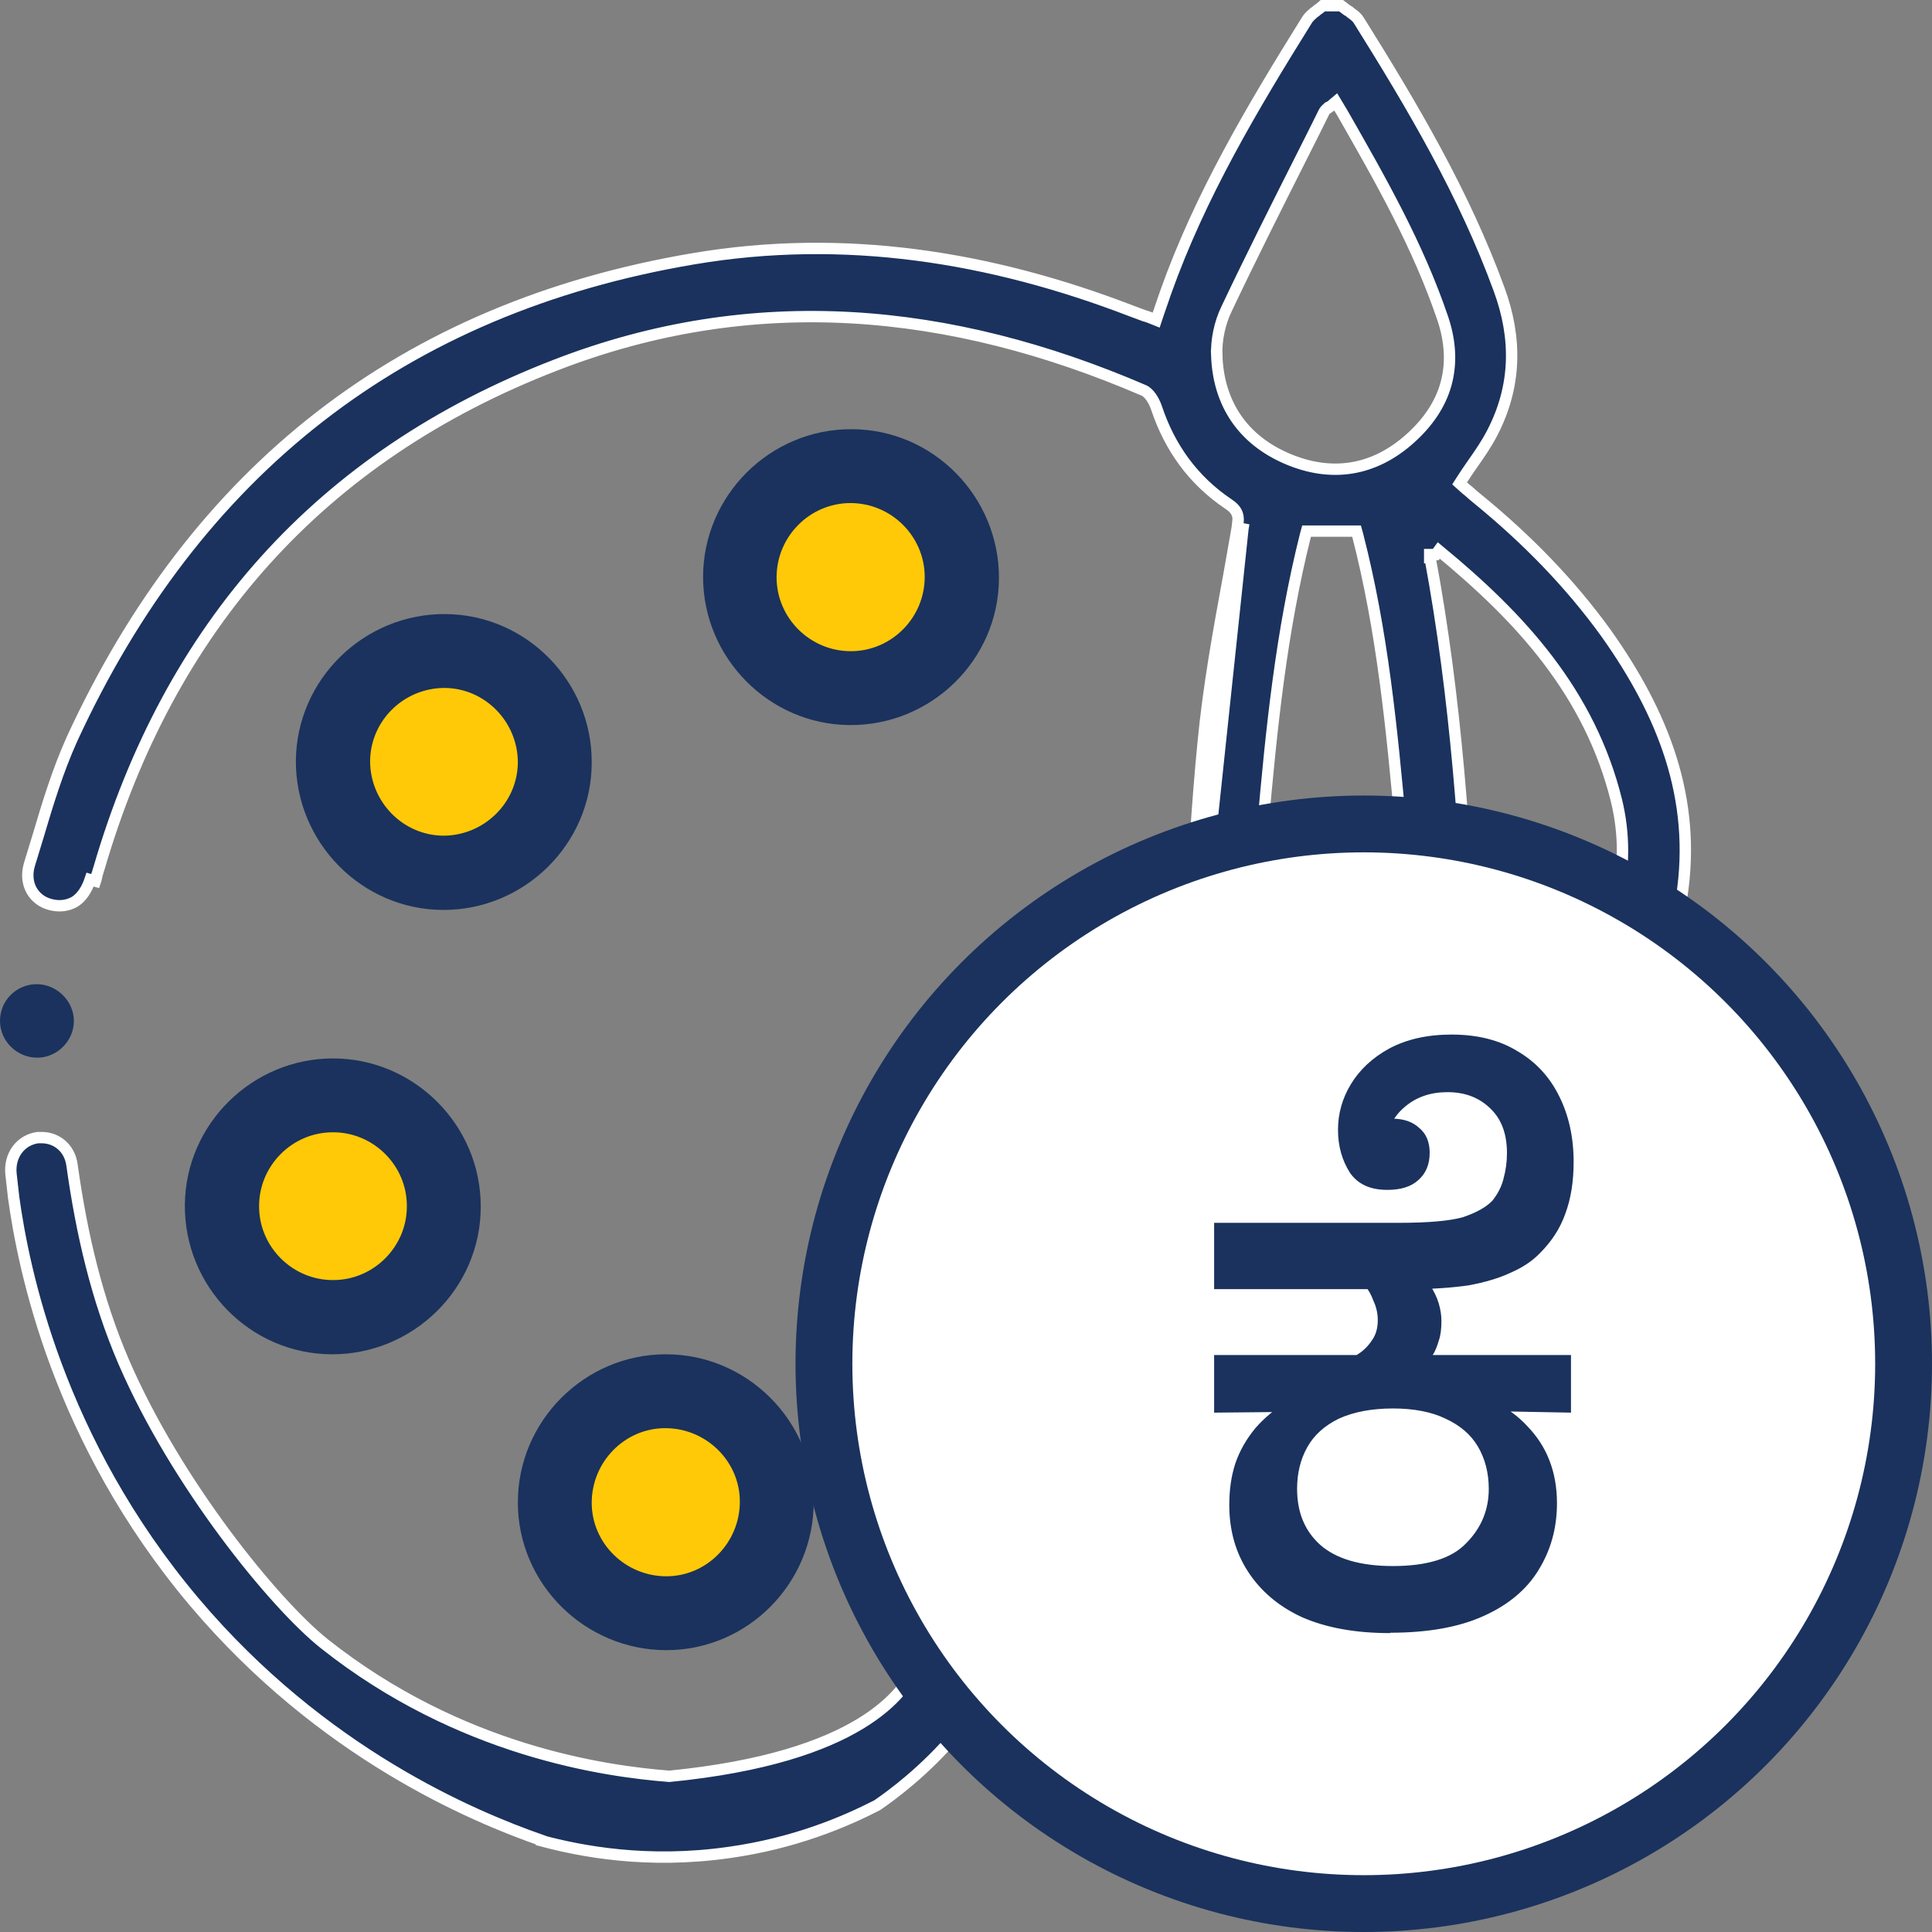 <?xml version="1.0" encoding="UTF-8"?>
<svg id="Layer_1" data-name="Layer 1" xmlns="http://www.w3.org/2000/svg" viewBox="0 0 51 51">
  <rect x="0" y="0" width="51" height="51" fill="#808080" stroke="none"/>
  <defs>
    <style>
      .cls-1 {
        fill: #fff;
        stroke: #1a325d;
        stroke-width: 1.5px;
      }

      .cls-2 {
        stroke: #fff;
        stroke-width: .3px;
      }

      .cls-2, .cls-3 {
        fill: #1a325d;
      }

      .cls-3, .cls-4 {
        stroke-width: 0px;
      }

      .cls-4 {
        fill: #ffc907;
      }
    </style>
  </defs>
  <circle class="cls-4" cx="22.51" cy="15.5" r="2.5"/>
  <circle class="cls-4" cx="11.5" cy="20.5" r="2.5"/>
  <circle class="cls-4" cx="8.5" cy="31.5" r="2.5"/>
  <circle class="cls-4" cx="17.51" cy="39.5" r="2.5"/>
  <path class="cls-2" d="m31.35,29.53l.02.31c.01.09.01.15.02.2,0,.08.01.13.01.18m-.05-.69l-.23.21m.23-.21l-.23.21m1.69-15.78l-.15-.03m.15.03l-.15-.03m-7.07,24.75l2.2-4.35c.05-.15.11-.31.17-.46l-2.37,4.81Zm5.39-10.98c-.87.57-1.63,1.19-2.29,1.87-2.44,2.46-3.49,5.6-3.24,9.39h.15c0-.1,0-.18,0-.27h0c-.12-2.29.24-4.32,1.12-6.1.53-1.08,1.24-2.08,2.15-2.98l1.07.26.93-1.9.15-.29s-.02.01-.03.02Zm-3.02,6.17l-2.37,4.81,2.2-4.35c.05-.15.11-.31.17-.46Zm3.05-6.19c.14-.11.24-.34.25-.52l-.25.52Zm.4-.51h-.15m.15,0h-.15m-5.67,11.52l-.14.27h.15c0-.1,0-.18,0-.27Zm0-.01l2.2-4.35c.05-.15.11-.31.17-.46l-2.37,4.81Zm4.34-8.81l-1.51,3.05c.13-.24.27-.48.43-.71h.01s1.16-2.32,1.16-2.32l-.09-.02Zm-1.07-.26l1.07.26.93-1.9c-.75.5-1.42,1.05-2,1.64Zm2.4-2.45c-.01.18-.11.41-.25.52l-.15.29c.06-.05.13-.09.2-.14l.35-.66h-.15Zm-.2.67c.11-.07.19-.19.25-.3.06-.11.1-.24.1-.36l-.35.66Zm.06,1.91c-.12.11-.23.21-.34.33h-.01c-.05.04-.09.09-.14.13-.32.3-.63.58-.91.89m1.4-1.35c-.12.11-.23.21-.34.33h-.01c-.05.04-.09.09-.14.13l-.91.89m-15.43,17.5c1.04.28,2.8.62,4.96.31,1.71-.24,3.04-.8,3.91-1.25.77-.53,3.45-2.52,4.08-6,.2-1.11.14-2.1.01-2.87l-1.66-.1c-.17,1.04-.48,2.6-1.11,4.49-.13.4-.2.61-.29.8-.32.7-1.46,2.42-6.52,2.92-1.68-.13-5.53-.66-9.11-3.5-1.33-1.06-3.91-4.24-5.29-7.43-.72-1.67-1.12-3.42-1.37-5.21-.06-.44-.4-.72-.8-.72-.03,0-.07,0-.1,0-.45.06-.76.46-.71.96l.07.62c.26,1.88,1.16,6.4,4.77,10.68,3.38,4,7.36,5.66,9.16,6.29Zm20.24-2.23c.08.3.19.6.29.88.05.13.09.26.13.38l.09.25.17-.2c.22-.25.34-.49.4-.76l-1.08-.55Zm-2.62-26.74c-.14,1.42-.23,2.86-.31,4.29l.83-7.84c-.21,1.18-.41,2.37-.52,3.55Zm.53-4.44c-.27,1.47-.54,2.95-.68,4.43-.16,1.62-.25,3.25-.34,4.88-.05.89-.1,1.78-.16,2.67l.34-3.25.83-7.84.23-2.14c-.07.42-.15.84-.22,1.25ZM2.52,23.26c.02-.06.03-.11.04-.17.02-.05.03-.11.05-.16m27.32,6.94l-1.51,3.05c.13-.24.27-.48.43-.71h.01s1.16-2.32,1.16-2.32l-.09-.02Zm2.73-15.94l-.23,2.14c.05-.29.11-.57.16-.86.07-.41.15-.83.22-1.25l-.15-.03Zm-1.25,13.24c.06-.89.11-1.79.16-2.67.01-.2.02-.39.03-.59l-.34,3.25h.15Zm-2.99,5.75c.13-.24.27-.48.43-.71h.01s1.16-2.32,1.16-2.32l-.09-.02-1.51,3.05Zm2.84-5.76h.15c.06-.88.11-1.78.16-2.66.01-.2.02-.39.03-.59l-.34,3.25Zm1.4-13.23l-.23,2.14c.05-.29.11-.57.16-.86.07-.41.15-.83.22-1.25l-.15-.03Zm9.74,2.79c-.96-1.33-2.1-2.49-3.37-3.53-.09-.07-.18-.15-.27-.23-.05-.04-.09-.07-.13-.11l-.1-.09.07-.11c.09-.14.18-.27.27-.4.19-.27.37-.53.52-.82.64-1.23.66-2.5.18-3.8-.92-2.52-2.28-4.82-3.7-7.09-.04-.07-.11-.13-.21-.2-.03-.03-.06-.05-.1-.07-.05-.04-.11-.08-.16-.12h-.48s-.09.08-.14.11c-.03.03-.06.05-.09.07-.08.07-.15.13-.19.2-1.44,2.31-2.82,4.63-3.73,7.19l-.2.58-.05.15-.15-.06s-.1-.04-.15-.05c-.13-.05-.24-.09-.35-.13-3.74-1.44-7.6-2.05-11.56-1.38-7.7,1.3-13.15,5.6-16.41,12.68-.37.82-.64,1.7-.9,2.58-.07.24-.15.48-.22.72-.16.52.11.96.56,1.07.08.02.16.03.23.03.15,0,.29-.04.41-.11.17-.11.31-.31.4-.58l.14.04c.02-.06.03-.11.04-.17.02-.05.03-.11.05-.16,1.86-6.38,5.84-10.89,12.05-13.29,5.23-2.03,10.43-1.53,15.52.66.16.06.29.29.35.47.35,1.05.97,1.91,1.89,2.53.26.17.3.33.24.63-.07.42-.15.84-.22,1.25-.27,1.47-.54,2.95-.68,4.43-.16,1.62-.25,3.25-.34,4.88-.05.89-.1,1.78-.16,2.67l-.25.52s-.02.01-.03.02c-.87.57-1.63,1.19-2.29,1.87l.17.04,1.07.26.93-1.9c.06-.05.13-.09.2-.14l-1.04,2.06.75.18h.01l.62.15c.06,1.09.11,2.19.16,3.28.13,2.61.26,5.22.45,7.82.15,2.2.53,4.37,1.24,6.46.3.89.7,1.66,1.55,2.08h.71c.87-.43,1.26-1.22,1.57-2.12.7-2.1,1.01-4.27,1.25-6.47.47-4.32.61-8.65.58-13v-.2c.01-.06.01-.11.01-.18v-.14h.61c.3.01.59.02.89-.01,1.09-.13,1.99-.56,2.66-1.25.67-.68,1.12-1.63,1.31-2.8.41-2.62-.5-4.87-1.99-6.97Zm-10.99,10.45c.06-.89.11-1.79.16-2.67.01-.2.02-.39.03-.59l.83-7.84c.05-.29.11-.57.16-.86.07-.41.15-.83.22-1.25l-1.4,13.21Zm.71-17.77c-.02-.42.08-.88.26-1.25.64-1.35,1.31-2.68,1.98-4.01.2-.4.4-.79.59-1.18.03-.06.08-.09.1-.11.01,0,.02,0,.03-.02.02-.01.03-.02.05-.03l.13-.11.09.15s.06.1.09.15c1,1.75,2,3.5,2.65,5.43.2.6.23,1.18.08,1.72-.15.54-.48,1.02-.95,1.44-.95.85-2.07,1.03-3.24.53-1.17-.5-1.81-1.45-1.86-2.71Zm4.87,12.64h-3.66v-.16c.23-2.63.49-5.2,1.13-7.75l.03-.11h1.32l.03.11c.65,2.52.9,5.09,1.14,7.75v.16Zm-.44,20.09c-.14,1.15-.4,2.29-.65,3.42-.1.46-.2.91-.29,1.36l-2.39-23.03v-.14h3.84l.02.13c0,.06.01.12.02.19.01.16.03.34.04.51.26,5.87.12,11.72-.59,17.56Zm6.02-17.98c-.2.62-.52,1.11-.97,1.45-.45.33-1.01.51-1.67.52h-1.07v-.14c-.17-3.8-.42-7.55-1.11-11.26h-.01v-.08h.16s.08-.11.08-.11c1.08.89,2.08,1.83,2.89,2.9.82,1.08,1.45,2.29,1.8,3.7.11.45.16.89.16,1.33,0,.57-.09,1.13-.26,1.69Z"/>
  <path class="cls-3" d="m22.48,11.33c2.15,0,3.9,1.78,3.89,3.94-.01,2.15-1.79,3.89-3.95,3.87-2.13-.02-3.86-1.78-3.86-3.91,0-2.15,1.77-3.91,3.92-3.9h0Zm-.02,5.86c1.07,0,1.95-.88,1.95-1.96,0-1.07-.88-1.95-1.96-1.95-1.07,0-1.95.88-1.95,1.96,0,1.07.88,1.95,1.96,1.95Z"/>
  <path class="cls-3" d="m11.69,24.02c-2.15-.01-3.89-1.79-3.88-3.94.02-2.15,1.8-3.89,3.96-3.87,2.13.02,3.86,1.78,3.85,3.92,0,2.15-1.78,3.9-3.93,3.89Zm1.98-3.89c0-1.07-.86-1.96-1.93-1.97-1.08,0-1.96.86-1.97,1.93,0,1.07.86,1.96,1.93,1.97,1.07,0,1.96-.86,1.97-1.93Z"/>
  <path class="cls-3" d="m12.69,31.86c0,2.15-1.78,3.9-3.94,3.89-2.15-.01-3.89-1.79-3.87-3.95.02-2.13,1.78-3.86,3.91-3.86,2.15,0,3.91,1.77,3.9,3.92h0Zm-1.95-.03c0-1.07-.89-1.95-1.96-1.94-1.07,0-1.95.89-1.94,1.96,0,1.07.89,1.95,1.96,1.94,1.07,0,1.95-.89,1.94-1.96Z"/>
  <path class="cls-3" d="m17.59,43.56c-2.15,0-3.92-1.75-3.92-3.9,0-2.15,1.76-3.91,3.91-3.91,2.13,0,3.89,1.74,3.9,3.88.01,2.16-1.74,3.93-3.89,3.93h0Zm1.94-3.92c0-1.07-.89-1.94-1.97-1.94-1.07,0-1.94.89-1.94,1.97,0,1.07.89,1.94,1.97,1.94,1.07,0,1.94-.89,1.94-1.97h0Z"/>
  <path class="cls-3" d="m.95,25.98c.54-.01,1,.44,1,.97,0,.52-.43.96-.95.97-.54.01-1-.43-1-.97s.43-.96.95-.97Z"/>
  <circle class="cls-1" cx="36" cy="36" r="14.25"/>
  <path class="cls-3" d="m36.7,43.11c-.92,0-1.69-.14-2.33-.42-.63-.29-1.1-.7-1.43-1.21-.33-.51-.49-1.1-.49-1.75,0-.4.05-.76.16-1.1.12-.35.3-.65.52-.92.24-.28.54-.53.89-.73l.13.29-2.1.02v-1.52h3.76c.17-.1.3-.23.4-.38.11-.15.16-.33.16-.54,0-.18-.04-.35-.11-.5-.06-.17-.14-.31-.25-.44l.99-.23.74.23c.11.17.19.33.24.5.05.17.07.32.07.46,0,.21-.02.38-.07.52-.04.14-.09.27-.16.38h3.65v1.52l-2.15-.04.13-.23c.34.15.63.37.87.63.25.26.45.56.58.9.13.33.2.71.2,1.13,0,.65-.16,1.24-.49,1.77-.31.51-.8.92-1.45,1.21-.64.29-1.46.44-2.46.44Zm.07-1.77c.9,0,1.55-.2,1.93-.6.4-.4.6-.88.6-1.44,0-.42-.1-.8-.29-1.12-.19-.32-.48-.56-.85-.73-.37-.18-.84-.27-1.39-.27s-1.04.09-1.43.27c-.37.18-.65.43-.83.75-.18.32-.27.69-.27,1.1,0,.62.2,1.11.61,1.48.42.37,1.06.56,1.92.56Zm-4.72-7.31v-1.75h4.85c.8,0,1.37-.05,1.72-.15.35-.12.61-.26.78-.44.14-.18.24-.37.29-.58.06-.22.09-.44.09-.67,0-.5-.14-.89-.43-1.17-.29-.29-.67-.44-1.14-.44-.45,0-.83.13-1.14.4-.3.26-.45.57-.45.94v.21c0,.06,0,.13.02.19l-.54-.87c.11-.06.22-.11.34-.13.12-.03.22-.04.31-.04.3,0,.54.08.72.25.18.15.27.37.27.65,0,.31-.1.55-.31.73-.19.17-.46.25-.81.25-.45,0-.78-.15-.99-.46-.2-.32-.31-.69-.31-1.12s.11-.83.34-1.21c.23-.38.57-.7,1.01-.94.45-.24.99-.37,1.65-.37.69,0,1.27.15,1.74.44.48.28.85.68,1.1,1.19.25.5.38,1.08.38,1.73,0,.51-.07.97-.22,1.37-.14.4-.37.74-.67,1.04-.2.21-.46.38-.78.52-.3.14-.67.25-1.1.33-.42.06-.93.1-1.52.1h-5.19Z"/>
</svg>